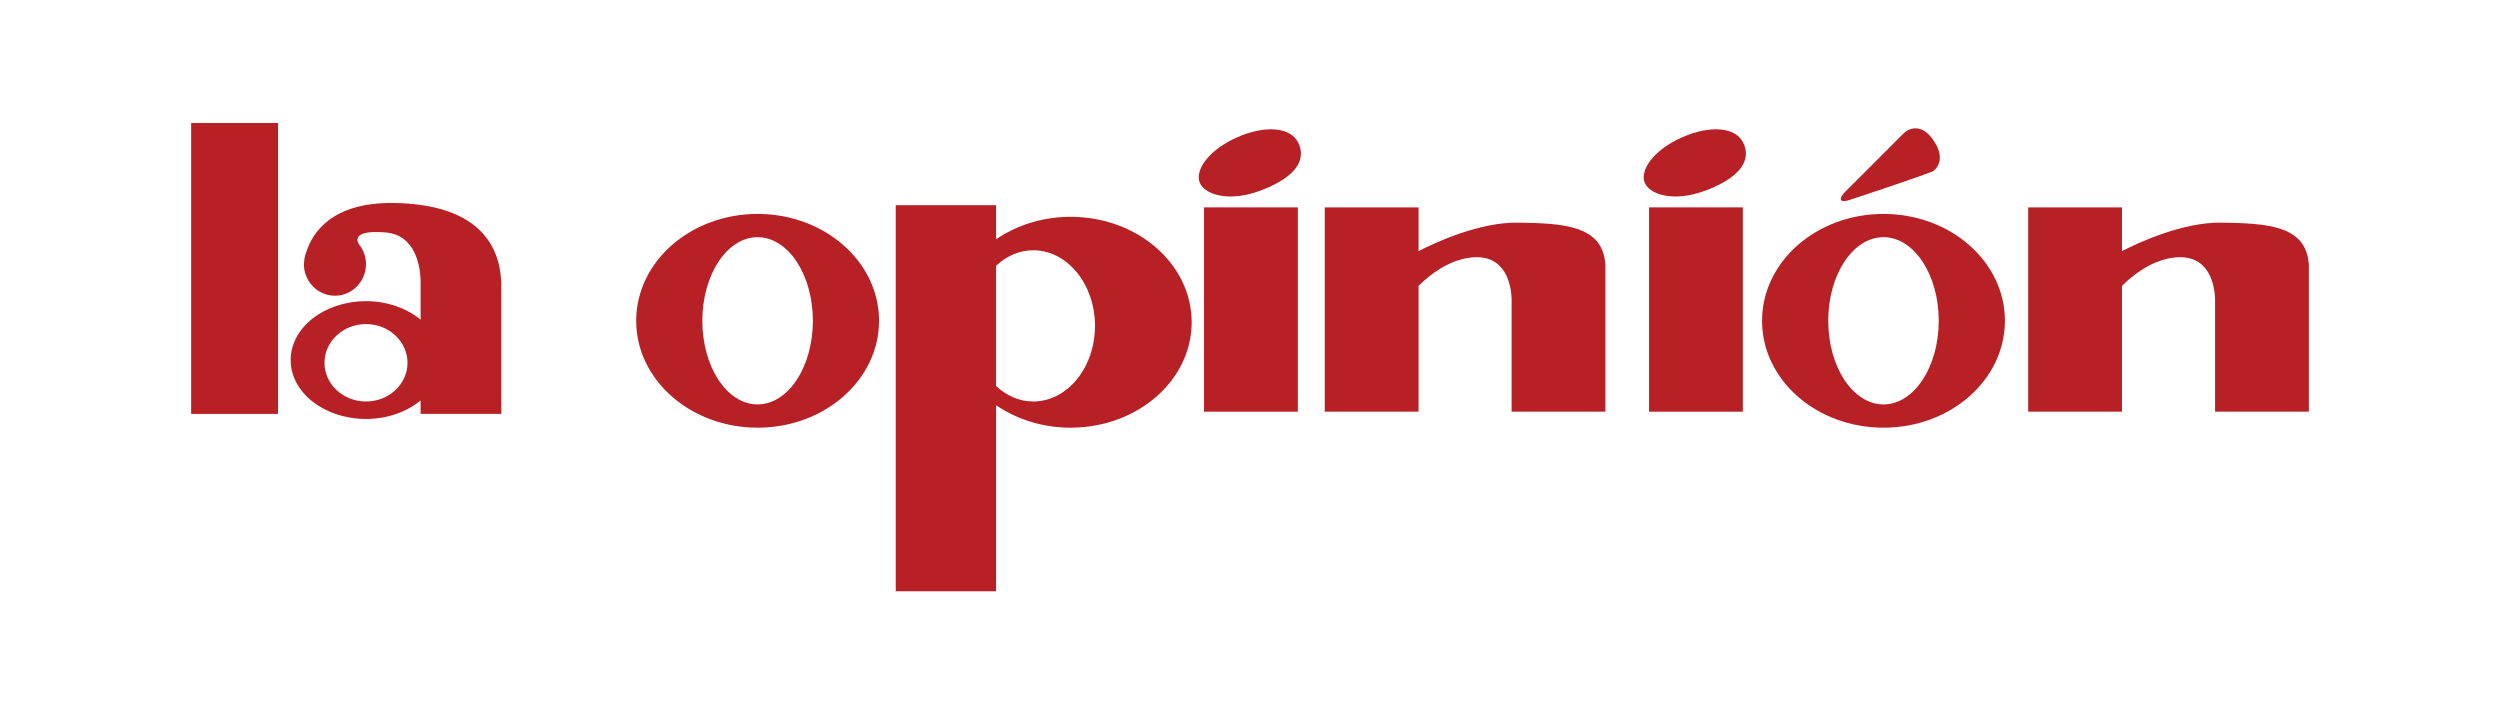 <?xml version="1.0" encoding="utf-8"?>
<!-- Generator: Adobe Illustrator 16.0.0, SVG Export Plug-In . SVG Version: 6.00 Build 0)  -->
<!DOCTYPE svg PUBLIC "-//W3C//DTD SVG 1.1//EN" "http://www.w3.org/Graphics/SVG/1.1/DTD/svg11.dtd">
<svg version="1.1" xmlns="http://www.w3.org/2000/svg" xmlns:xlink="http://www.w3.org/1999/xlink" x="0px" y="0px" width="147px"
	 height="42px" viewBox="0 0 147 42" enable-background="new 0 0 147 42" xml:space="preserve">
<g id="Marcos_y_Cintillos">
</g>
<g id="Imagenes">
	<g id="Capa_2">
	</g>
</g>
<g id="Botones">
</g>
<g id="Logo">
	<g>
		<path fill="#B72025" d="M108.262,11.771c-0.076-0.095,0.035-0.305,0.248-0.509c0.322-0.311,2.537-2.538,3.422-3.422
			c0.223-0.223,0.975-0.674,1.713,0.349c0.893,1.241,0.088,1.851,0,1.886c-1.18,0.465-4.889,1.682-4.889,1.682
			S108.361,11.896,108.262,11.771z"/>
		<rect x="11.24" y="7.233" fill="#B72025" width="5.109" height="17.103"/>
		<path fill="#B72025" d="M29.467,16.511c-0.107-2.167-1.435-4.513-6.338-4.575c-3.645-0.046-4.761,1.781-5.104,2.846
			c-0.08,0.183-0.123,0.381-0.141,0.589c-0.014,0.1-0.016,0.157-0.016,0.157c0,1.027,0.817,1.86,1.826,1.86
			c1.008,0,1.825-0.833,1.825-1.86c0-0.439-0.155-0.836-0.405-1.154h0.002c0,0-0.683-0.898,1.563-0.706
			c1.805,0.154,2.033,2.089,2.054,2.843h-0.002v2.287c-0.808-0.667-1.944-1.089-3.211-1.089c-2.446,0-4.429,1.549-4.429,3.462
			c0,1.913,1.982,3.463,4.429,3.463c1.267,0,2.403-0.421,3.211-1.089v0.791h4.745v-7.825H29.467z M21.521,23.608
			c-1.349,0-2.441-1.019-2.441-2.276c0-1.257,1.093-2.276,2.441-2.276s2.44,1.019,2.44,2.276
			C23.961,22.589,22.869,23.608,21.521,23.608z"/>
		<path fill="#B72025" d="M44.547,12.579c-3.941,0-7.139,2.813-7.139,6.284s3.197,6.285,7.139,6.285
			c3.943,0,7.141-2.813,7.141-6.285S48.49,12.579,44.547,12.579z M44.547,23.78c-1.795,0-3.25-2.202-3.25-4.917
			s1.455-4.917,3.25-4.917s3.25,2.202,3.25,4.917S46.342,23.78,44.547,23.78z"/>
		<path fill="#B72025" d="M110.75,12.579c-3.943,0-7.141,2.813-7.141,6.284s3.197,6.285,7.141,6.285
			c3.941,0,7.139-2.813,7.139-6.285S114.691,12.579,110.75,12.579z M110.75,23.78c-1.795,0-3.25-2.202-3.25-4.917
			s1.455-4.917,3.25-4.917c1.793,0,3.248,2.202,3.248,4.917S112.543,23.78,110.75,23.78z"/>
		<path fill="#B72025" d="M62.951,12.749c-1.654,0-3.172,0.496-4.381,1.32v-2.003h-5.9v22.701h5.9v-10.94
			c1.209,0.825,2.727,1.321,4.381,1.321c3.932,0,7.119-2.775,7.119-6.2C70.07,15.524,66.883,12.749,62.951,12.749z M60.75,23.608
			c-0.82,0-1.57-0.346-2.18-0.909v-7.074c0.609-0.563,1.359-0.909,2.18-0.909c2.008,0,3.635,1.99,3.635,4.445
			C64.385,21.617,62.758,23.608,60.75,23.608z"/>
		<rect x="70.797" y="12.194" fill="#B72025" width="5.516" height="12.013"/>
		<path fill="#B72025" d="M76.377,8.474c0.512,1.232-0.707,2.166-2.334,2.759c-1.84,0.671-3.289,0.197-3.523-0.563
			c-0.213-0.694,0.529-1.844,2.229-2.597C74.332,7.371,75.938,7.416,76.377,8.474z"/>
		<rect x="96.963" y="12.194" fill="#B72025" width="5.516" height="12.013"/>
		<path fill="#B72025" d="M102.541,8.474c0.512,1.232-0.705,2.166-2.334,2.759c-1.84,0.671-3.289,0.197-3.523-0.563
			c-0.213-0.694,0.529-1.844,2.229-2.597C100.498,7.371,102.104,7.416,102.541,8.474z"/>
		<path fill="#B72025" d="M94.391,15.502c-0.178-2.237-2.42-2.371-5.125-2.411c-2.262-0.034-4.826,1.146-5.855,1.673v-2.57h-5.516
			v12.013h5.516V16.81c0.596-0.595,1.711-1.513,3.076-1.667c2.096-0.234,2.367,1.686,2.396,2.417v6.646h5.514v-8.705H94.391z"/>
		<path fill="#B72025" d="M135.754,15.502c-0.178-2.237-2.42-2.371-5.125-2.411c-2.262-0.034-4.826,1.146-5.857,1.673v-2.57h-5.514
			v12.013h5.514V16.81c0.596-0.595,1.713-1.513,3.078-1.667c2.096-0.234,2.367,1.686,2.396,2.417v6.646h5.514v-8.705H135.754z"/>
	</g>
</g>
<g id="Iconos">
</g>
<g id="TXT">
</g>
<g id="Guias">
</g>
</svg>
